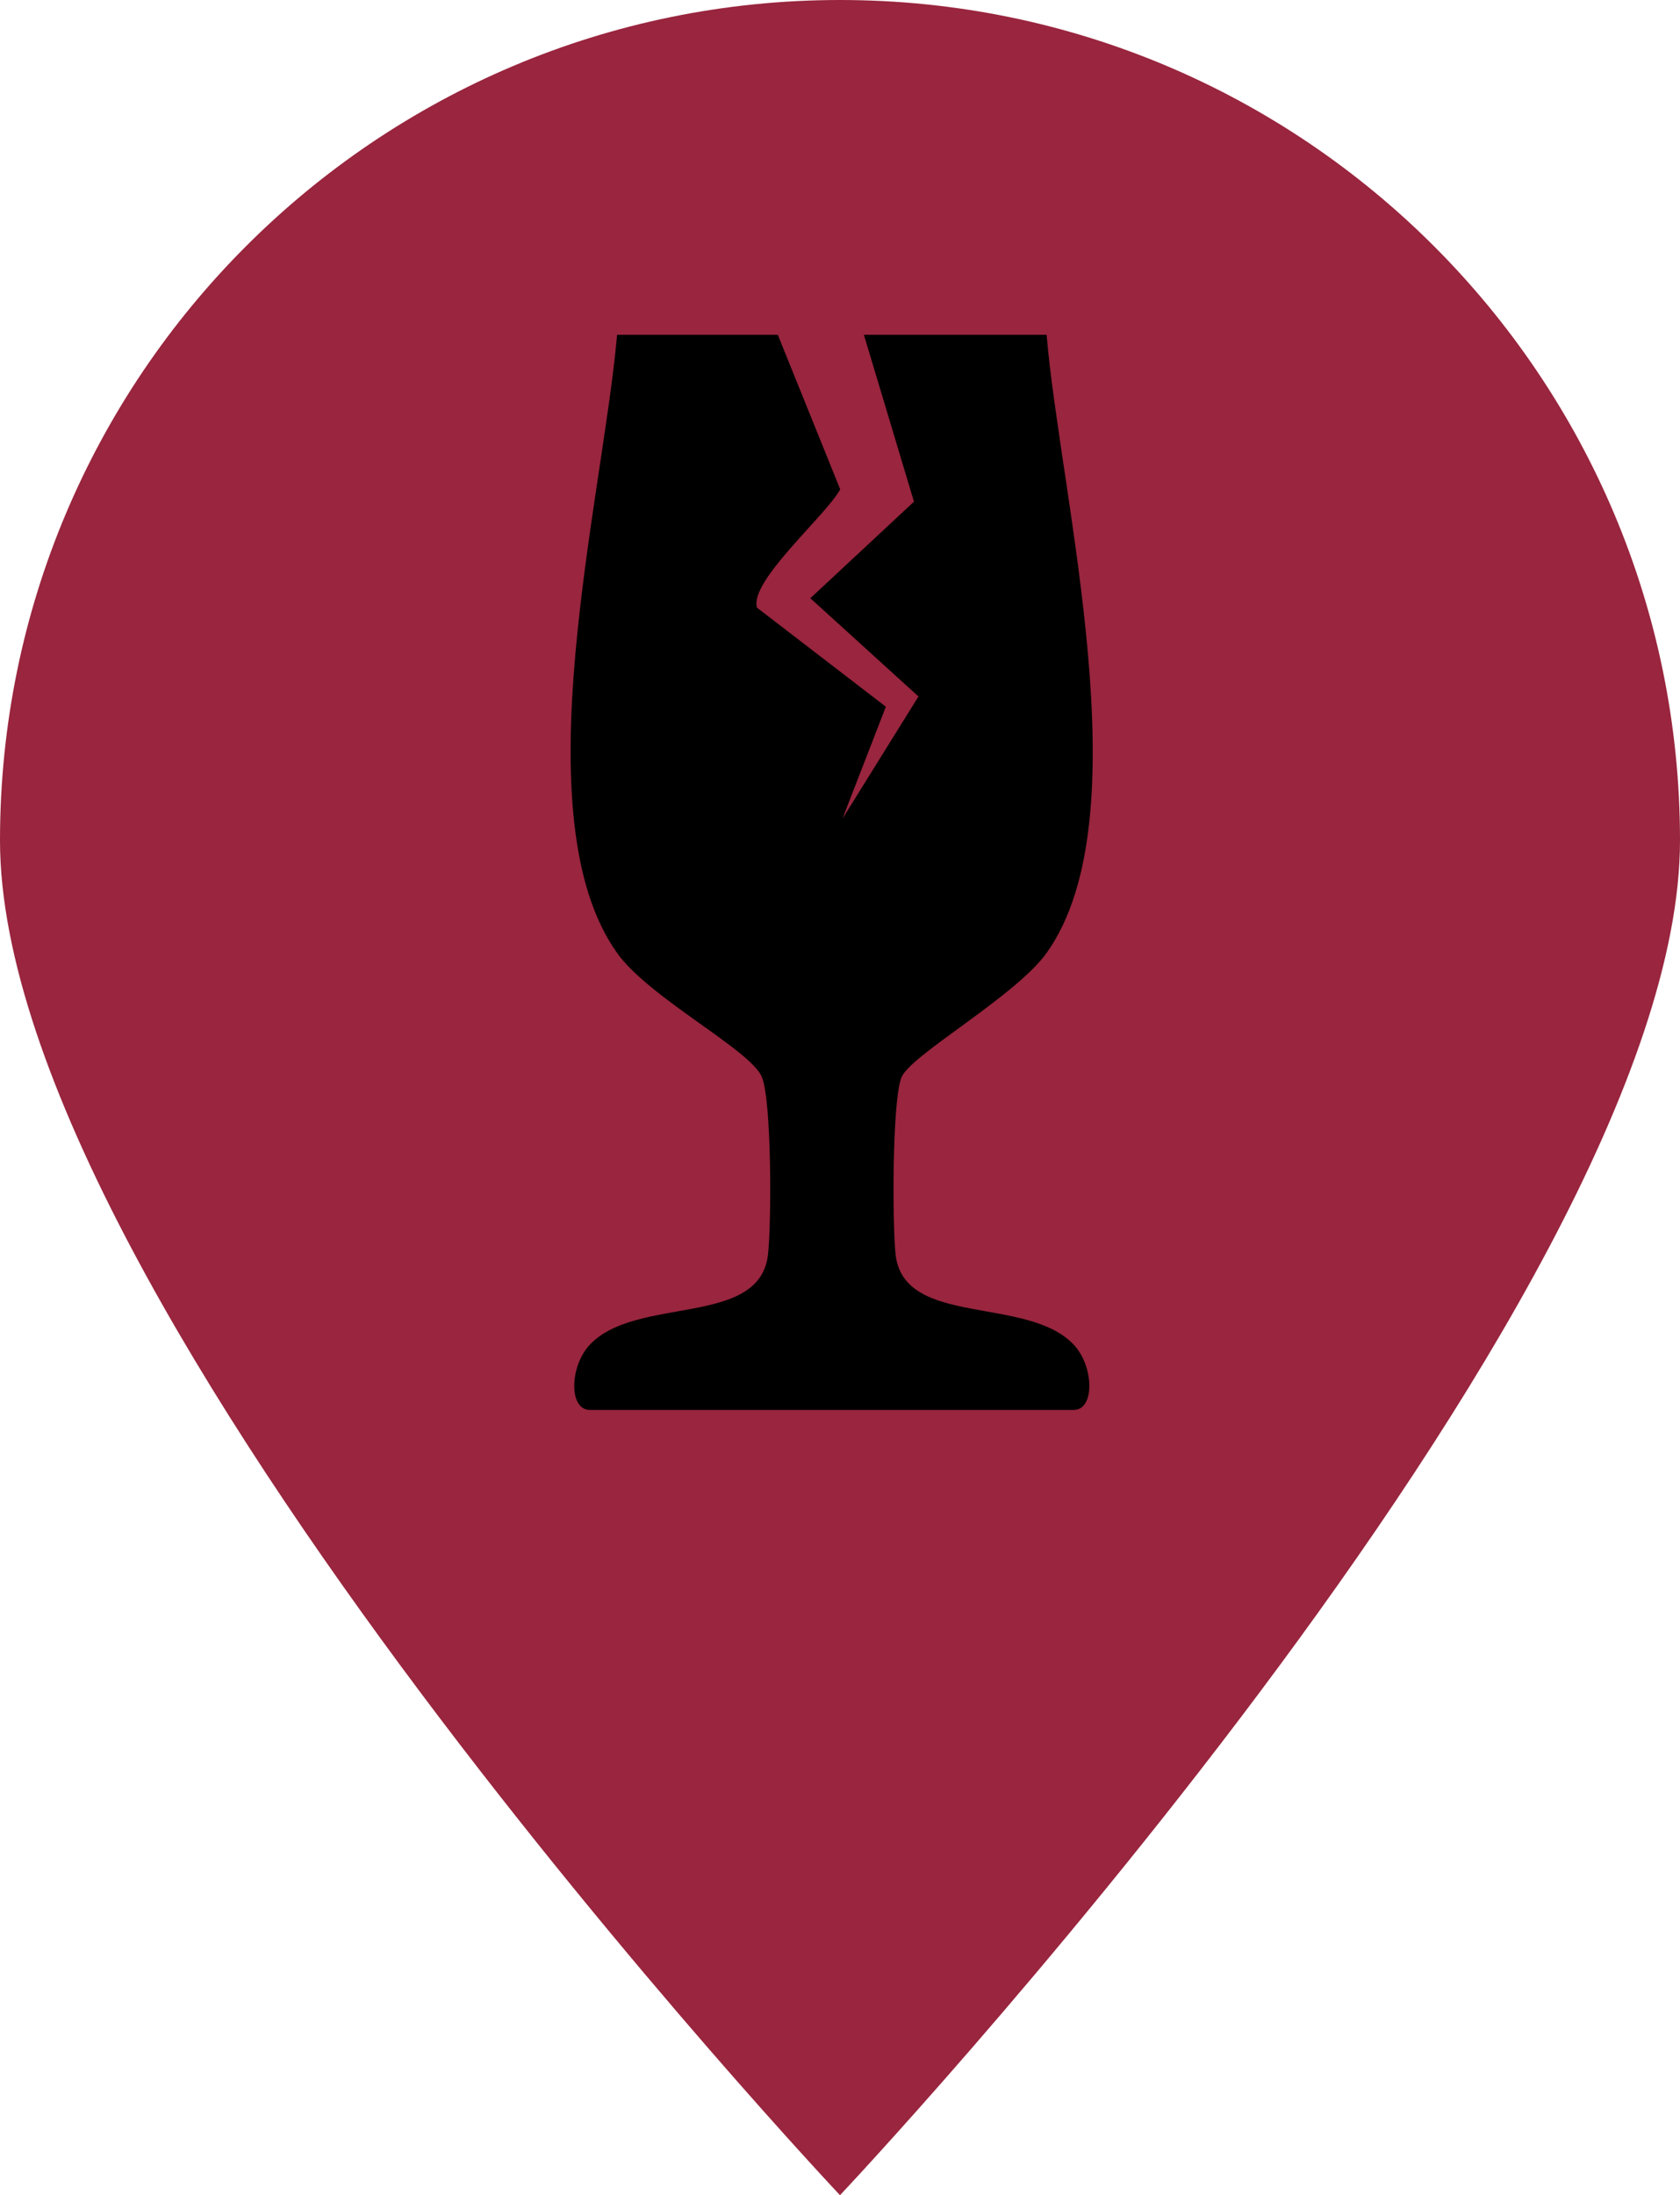<?xml version="1.0" encoding="UTF-8"?>
<svg id="Capa_2" data-name="Capa 2" xmlns="http://www.w3.org/2000/svg" viewBox="0 0 163.76 213.89">
  <defs>
    <style>
      .cls-1 {
        fill: #99253e;
      }
    </style>
  </defs>
  <g id="Capa_1-2" data-name="Capa 1">
    <g>
      <path class="cls-1" d="M163.76,81.89c0,45.22-81.88,132-81.88,132,0,0-81.88-86.78-81.88-132S36.66,0,81.88,0s81.88,36.66,81.88,81.89Z"/>
      <path d="M75.82,32.63l6.08,15.05c-1.39,2.56-8.9,8.97-8.11,11.53l12.56,9.65-4.23,10.91,7.41-11.91-10.54-9.57,10.1-9.41-4.88-16.26h17.81c1.32,15.76,9.42,47.04,0,60.23-3,4.2-13.12,9.86-14.12,12.07-.95,2.08-.92,14.47-.6,17.33.82,7.11,12.88,3.95,17.39,8.8,1.94,2.08,2.06,6.33-.04,6.33h-47.14c-2.1,0-1.98-4.25-.04-6.33,4.51-4.85,16.57-1.68,17.39-8.8.35-3.01.37-14.99-.6-17.32-1.11-2.65-10.98-7.68-14.11-12.08-9.47-13.28-1.36-44.42,0-60.23h15.71Z"/>
    </g>
  </g>
</svg>